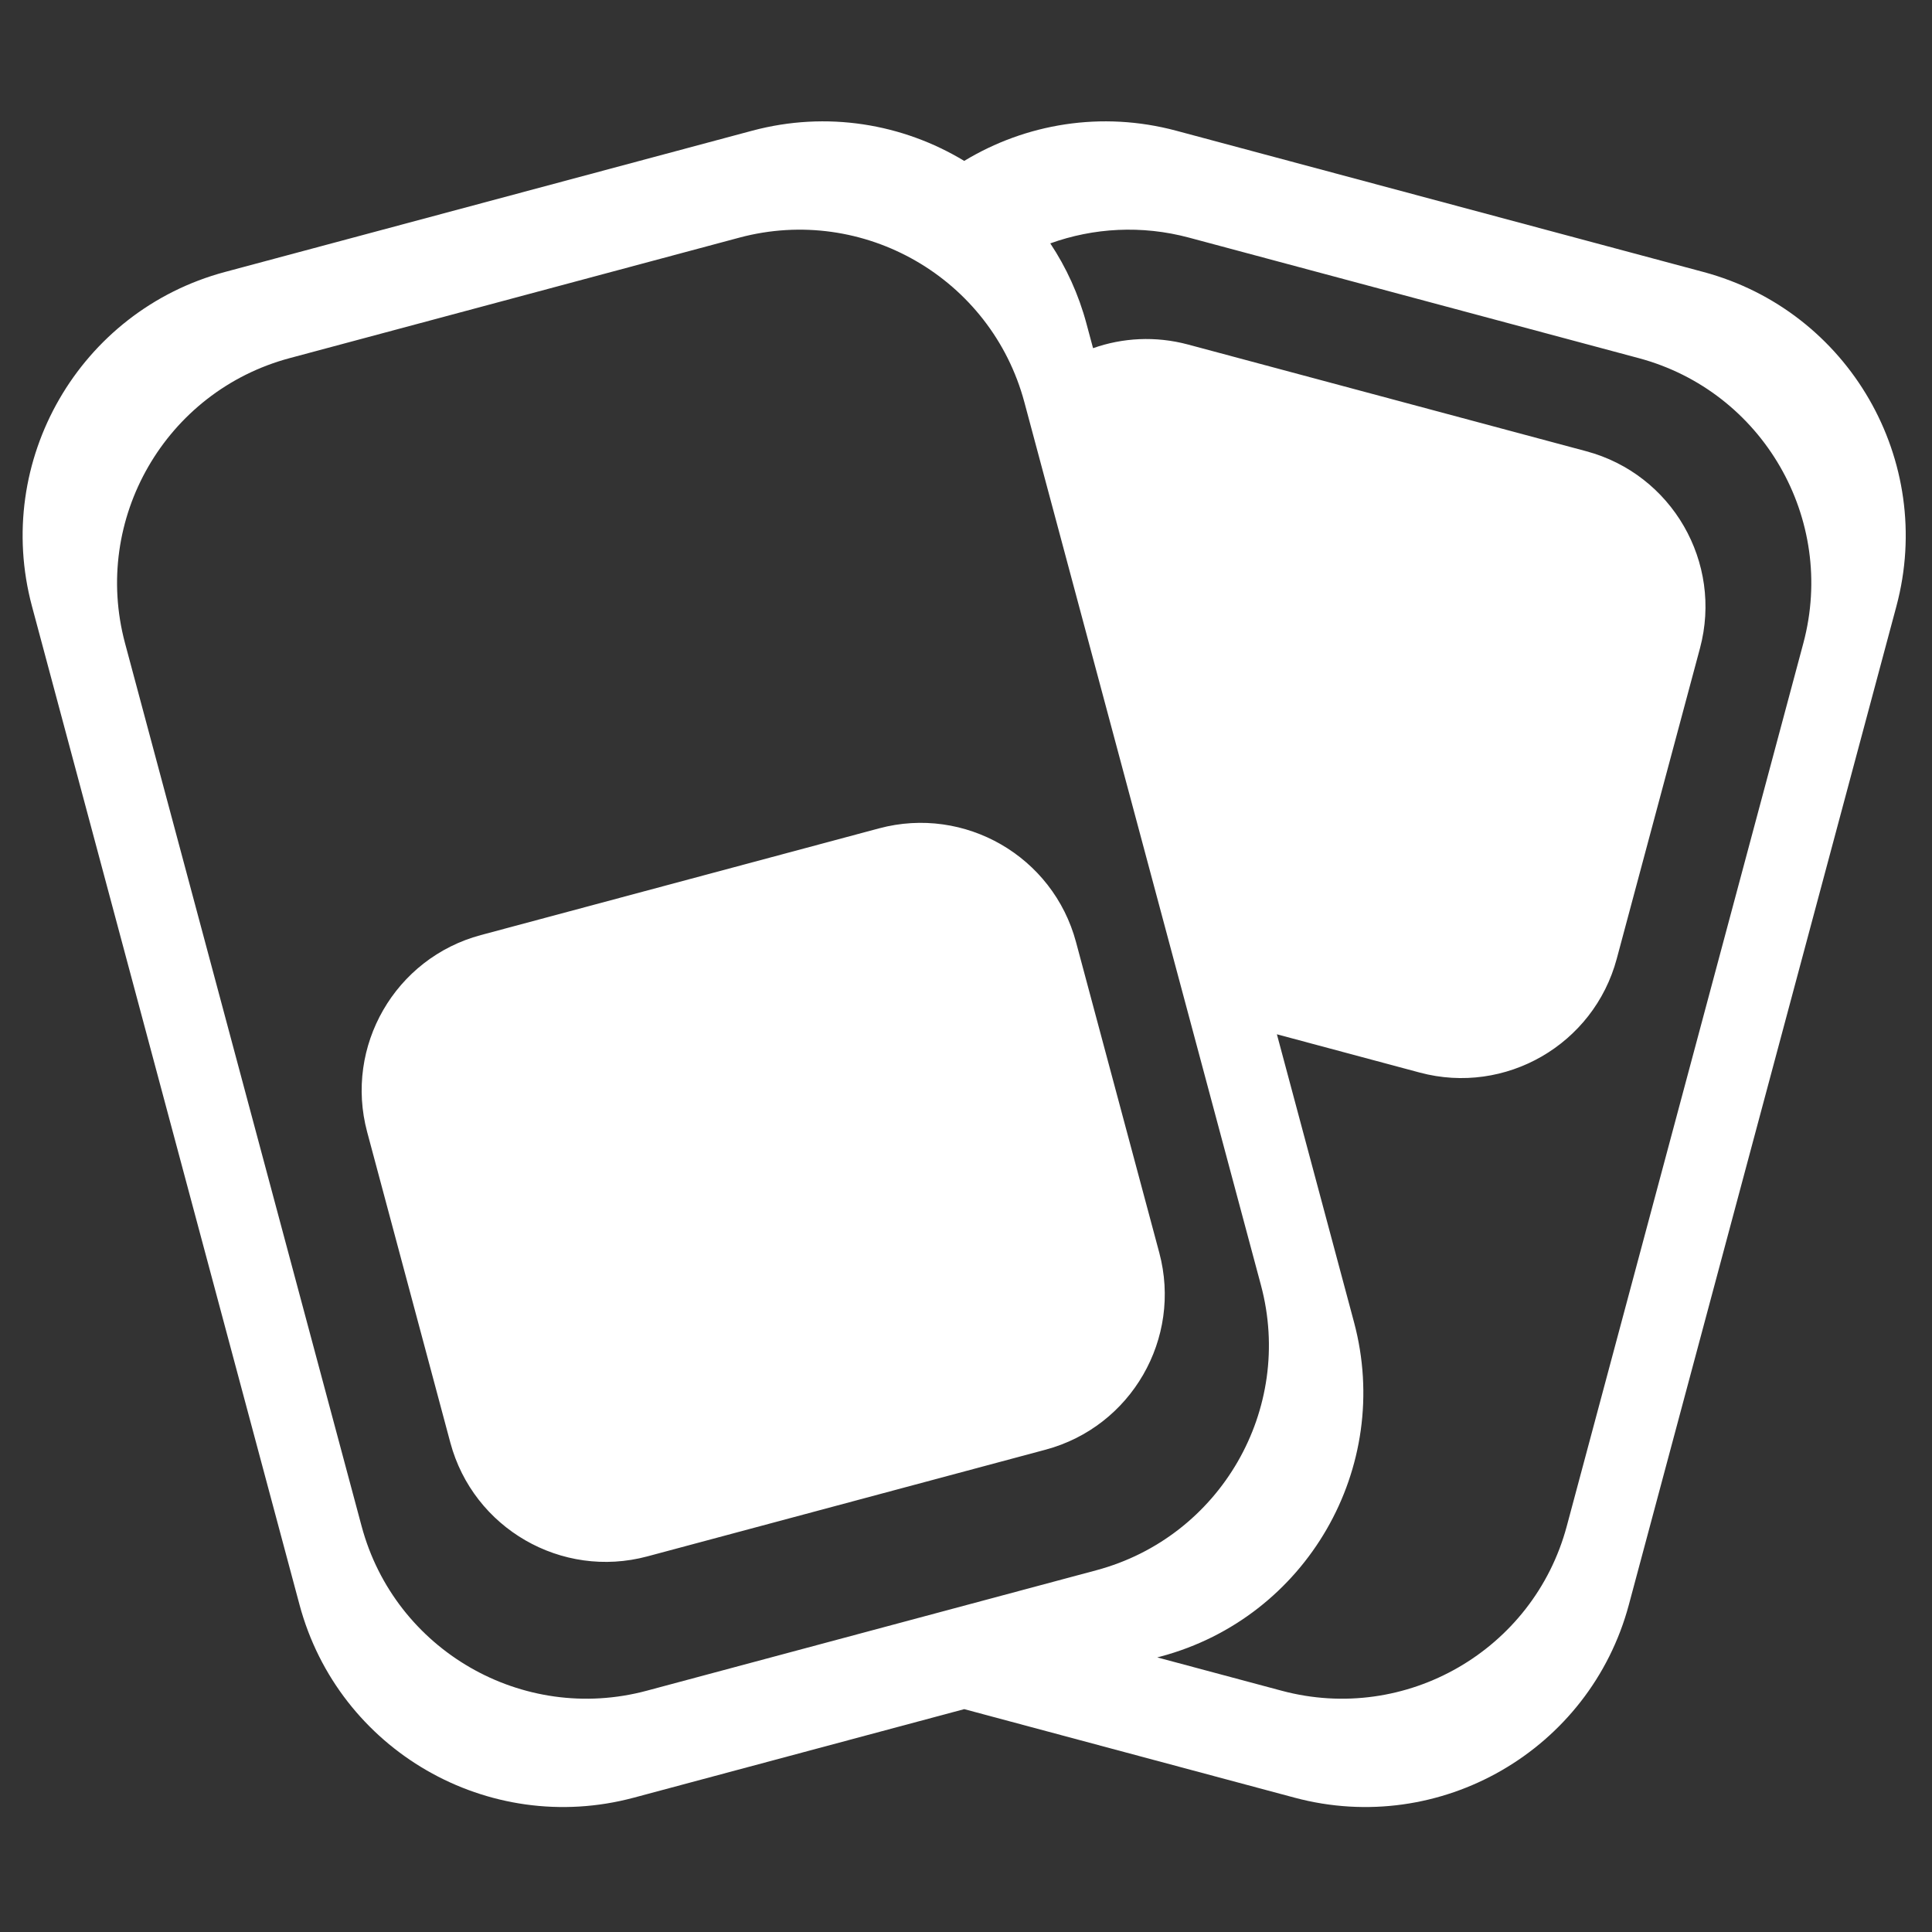 <?xml version="1.0" encoding="UTF-8" standalone="no"?>
<!DOCTYPE svg PUBLIC "-//W3C//DTD SVG 1.1//EN" "http://www.w3.org/Graphics/SVG/1.1/DTD/svg11.dtd">
<svg width="100%" height="100%" viewBox="0 0 229 229" version="1.1" xmlns="http://www.w3.org/2000/svg" xmlns:xlink="http://www.w3.org/1999/xlink" xml:space="preserve" xmlns:serif="http://www.serif.com/" style="fill-rule:evenodd;clip-rule:evenodd;stroke-linejoin:round;stroke-miterlimit:2;">
    <rect x="0" y="0" width="229" height="229" fill="#333333" stroke="none"/>
    <g transform="matrix(1,0,0,1,-1772,0)">
        <g transform="matrix(1,0,0,1,-896.102,-228.917)">
            <rect id="Artboard1" x="2668.1" y="228.917" width="228.571" height="228.571" style="fill:none;"/>
            <g id="Artboard11" serif:id="Artboard1">
                <g transform="matrix(1,0,0,1,896.102,228.917)">
                    <path d="M1886.29,202.585L1847.12,213.079C1829.87,217.701 1812.12,207.45 1807.5,190.204L1775.79,71.86C1771.17,54.613 1781.42,36.859 1798.66,32.238L1861.16,15.492C1870.02,13.119 1879.01,14.668 1886.29,19.072C1893.56,14.668 1902.55,13.119 1911.41,15.492L1973.91,32.238C1991.15,36.859 2001.4,54.613 1996.78,71.86L1965.07,190.204C1960.45,207.45 1942.7,217.701 1925.45,213.079L1886.29,202.585ZM1896.49,28.848C1898.38,31.693 1899.85,34.888 1900.78,38.368L1901.56,41.269C1905.06,40.033 1908.96,39.804 1912.82,40.837L1960.02,53.485C1970.18,56.207 1976.22,66.668 1973.5,76.83L1963.63,113.653C1960.9,123.815 1950.44,129.854 1940.28,127.131L1923.35,122.594L1932.49,156.712C1937.11,173.958 1926.86,191.712 1909.62,196.333L1909.17,196.452L1923.92,200.403C1938.63,204.344 1953.77,195.603 1957.71,180.894L1985.75,76.24C1989.69,61.532 1980.95,46.391 1966.24,42.45L1912.94,28.168C1907.31,26.657 1901.6,27.01 1896.49,28.848ZM1893.42,47.677C1889.48,32.969 1874.34,24.227 1859.63,28.168L1806.33,42.45C1791.62,46.391 1782.88,61.532 1786.82,76.24L1814.86,180.894C1818.8,195.603 1833.94,204.344 1848.65,200.403L1901.95,186.122C1916.66,182.181 1925.4,167.04 1921.46,152.331L1893.42,47.677ZM1899.54,111.664L1909.41,148.487C1912.13,158.649 1906.09,169.109 1895.93,171.832L1848.73,184.479C1838.57,187.202 1828.11,181.163 1825.38,171.001L1815.52,134.178C1812.8,124.016 1818.83,113.555 1829,110.833L1876.2,98.185C1886.36,95.463 1896.82,101.502 1899.54,111.664Z" style="fill:white;"/>
                </g>
            </g>
        </g>
    </g>
</svg>
